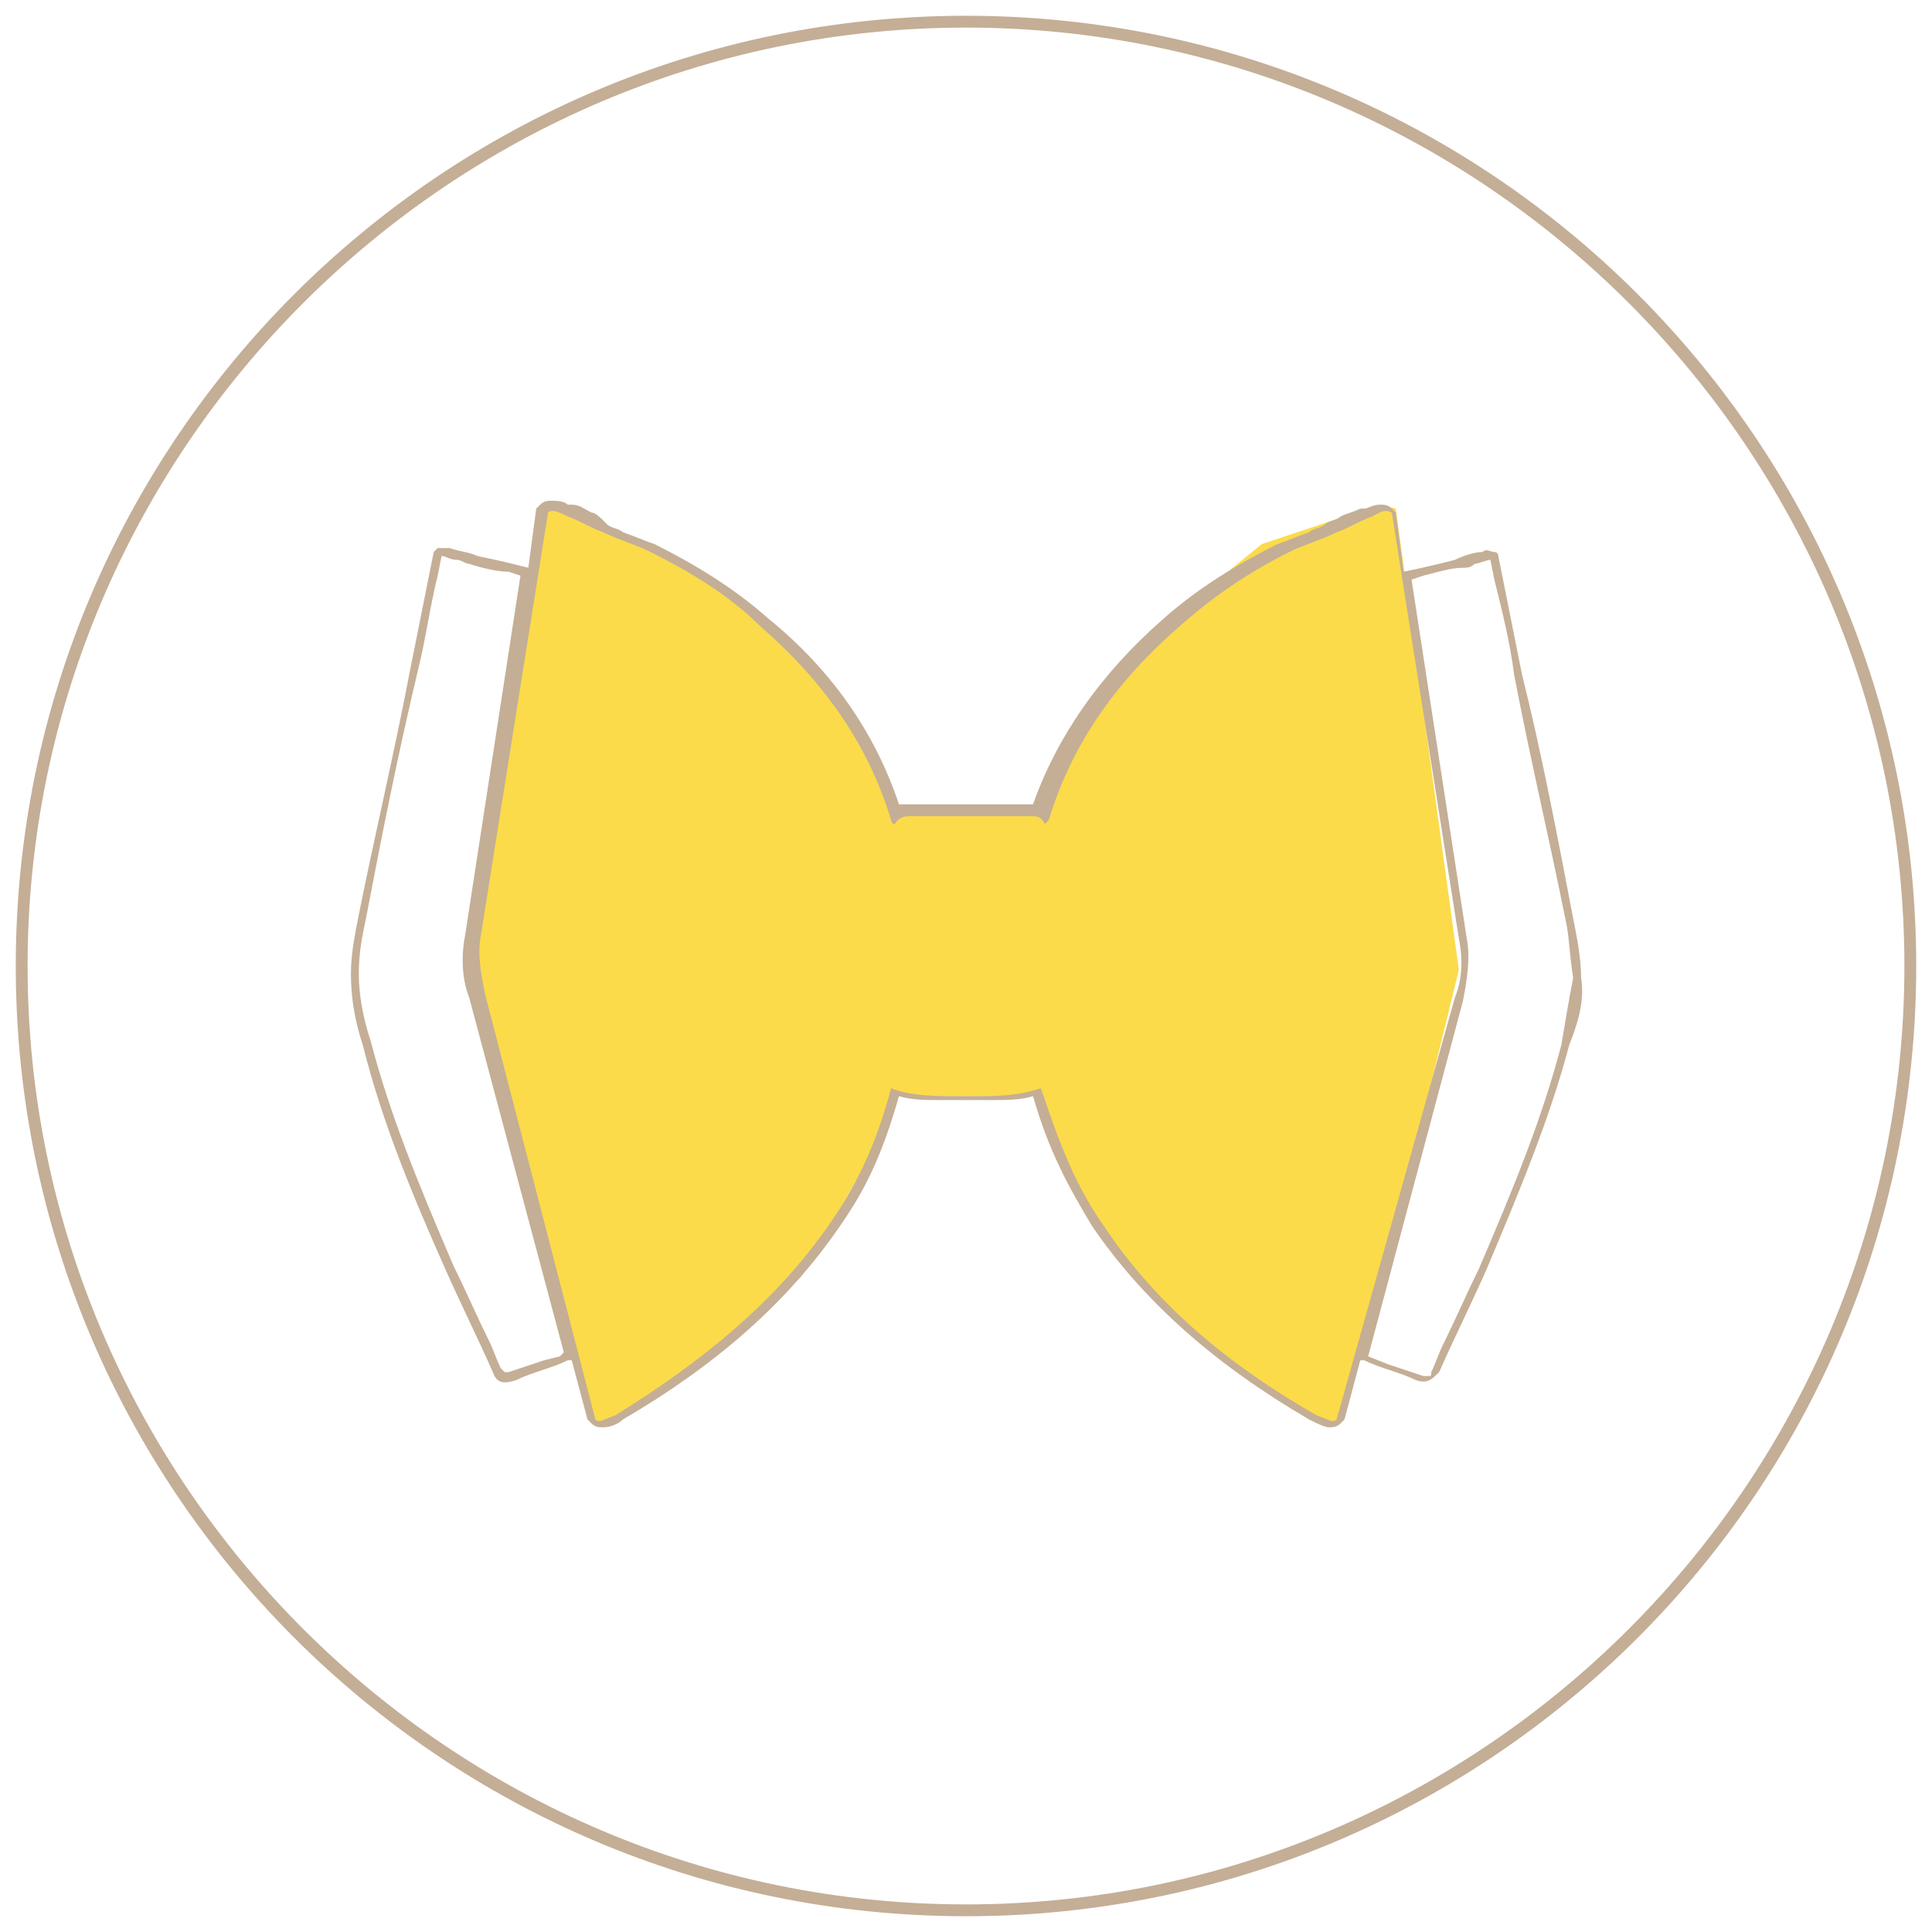 <?xml version="1.0" encoding="utf-8"?>
<!-- Generator: Adobe Illustrator 20.0.0, SVG Export Plug-In . SVG Version: 6.00 Build 0)  -->
<svg version="1.1" id="Слой_1" xmlns="http://www.w3.org/2000/svg" xmlns:xlink="http://www.w3.org/1999/xlink" x="0px" y="0px"
	 viewBox="0 0 49 49" style="enable-background:new 0 0 49 49;" xml:space="preserve">
<style type="text/css">
	.st0{fill:#FBDB4A;}
	.st1{fill:#C4AE96;}
</style>
<polygon class="st0" points="13.7,12.9 12,24 14.9,35.8 15.2,36.2 17.3,35 20.3,32.4 22.2,29.1 22.7,27.8 26.2,27.8 27.7,30.9 
	29.6,33.3 32.6,35.6 33.7,36.2 34.1,35.9 35.9,29.1 37,24.6 35.4,12.9 35,12.8 32,13.8 29.3,16 27.1,18.8 26.2,20.5 22.7,20.5 
	21.8,18.3 20.1,16.4 17.8,14.5 15.6,13.5 14.1,12.8 "/>
<g>
	<path class="st1" d="M24.5,48.6c-13.3,0-24.1-10.8-24.1-24.1c0-13.3,10.8-24.1,24.1-24.1c13.3,0,24.1,10.8,24.1,24.1
		C48.6,37.8,37.8,48.6,24.5,48.6z M24.5,0.7C11.4,0.7,0.7,11.4,0.7,24.5c0,13.1,10.7,23.8,23.8,23.8c13.1,0,23.8-10.7,23.8-23.8
		C48.3,11.4,37.6,0.7,24.5,0.7z"/>
</g>
<g>
	<path class="st1" d="M40.1,24.8c0-0.5-0.1-1-0.2-1.5c-0.4-2.1-0.8-4.2-1.3-6.2c-0.2-1-0.4-2-0.6-3c0,0,0-0.1-0.1-0.1
		c-0.1,0-0.2-0.1-0.3,0c-0.2,0-0.5,0.1-0.7,0.2c-0.4,0.1-0.8,0.2-1.3,0.3l-0.2-1.5l-0.1-0.1c-0.1-0.1-0.2-0.1-0.3-0.1
		c-0.2,0-0.3,0.1-0.4,0.1c0,0,0,0-0.1,0c-0.2,0.1-0.3,0.1-0.5,0.2c-0.1,0.1-0.3,0.1-0.4,0.2c-0.1,0.1-0.3,0.1-0.4,0.2
		c-0.3,0.1-0.5,0.2-0.8,0.3c-1,0.5-2,1.1-2.9,1.9c-1.6,1.4-2.7,3-3.3,4.7c-0.1,0-0.2,0-0.2,0h0c-0.3,0-0.6,0-0.9,0
		c-0.2,0-0.4,0-0.6,0c-0.2,0-0.4,0-0.6,0c-0.3,0-0.6,0-0.9,0h0c-0.1,0-0.1,0-0.2,0c-0.6-1.8-1.7-3.4-3.3-4.7
		c-0.9-0.8-1.9-1.4-2.9-1.9c-0.3-0.1-0.5-0.2-0.8-0.3c-0.1-0.1-0.3-0.1-0.4-0.2C15.2,13.1,15.1,13,15,13c-0.2-0.1-0.3-0.2-0.5-0.2
		c0,0,0,0-0.1,0c-0.1-0.1-0.3-0.1-0.4-0.1c-0.1,0-0.2,0-0.3,0.1l-0.1,0.1l-0.2,1.5c-0.4-0.1-0.8-0.2-1.3-0.3
		c-0.2-0.1-0.4-0.1-0.7-0.2c-0.1,0-0.2,0-0.3,0c0,0-0.1,0.1-0.1,0.1c-0.2,1-0.4,2-0.6,3c-0.4,2.1-0.9,4.2-1.3,6.2
		c-0.1,0.5-0.2,1-0.2,1.5c0,0.6,0.1,1.2,0.3,1.8c0.5,2,1.3,3.9,2.1,5.7c0.4,0.9,0.8,1.7,1.2,2.6c0.1,0.3,0.3,0.3,0.6,0.2
		c0.4-0.2,0.9-0.3,1.3-0.5c0,0,0,0,0.1,0l0.4,1.5l0.1,0.1c0.1,0.1,0.2,0.1,0.3,0.1c0.2,0,0.4-0.1,0.5-0.2c2.4-1.4,4.2-3,5.5-4.9
		c0.7-1,1.1-1.9,1.5-3.3c0.3,0.1,0.7,0.1,1,0.1l0.2,0c0.1,0,0.2,0,0.3,0c0.1,0,0.2,0,0.2,0h0c0.1,0,0.2,0,0.2,0c0.1,0,0.2,0,0.3,0
		l0.2,0c0.3,0,0.7,0,1-0.1c0.4,1.4,0.9,2.3,1.5,3.3c1.3,1.9,3.1,3.5,5.5,4.9c0.2,0.1,0.4,0.2,0.5,0.2l0,0c0.1,0,0.2,0,0.3-0.1
		l0.1-0.1l0.4-1.5c0,0,0,0,0.1,0c0.4,0.2,0.9,0.3,1.3,0.5c0.3,0.1,0.4,0,0.6-0.2c0.4-0.9,0.8-1.7,1.2-2.6c0.8-1.9,1.6-3.8,2.1-5.7
		C40,26,40.2,25.4,40.1,24.8z M14.2,34.4l-0.4,0.1c-0.3,0.1-0.6,0.2-0.9,0.3c-0.1,0-0.1,0-0.1,0c0,0,0,0-0.1-0.1
		c-0.1-0.2-0.2-0.5-0.3-0.7c-0.3-0.6-0.6-1.3-0.9-1.9c-0.9-2.1-1.6-3.8-2.1-5.7c-0.2-0.6-0.3-1.2-0.3-1.7c0-0.6,0.1-1,0.2-1.5
		c0.4-2.1,0.8-4.1,1.3-6.2c0.2-0.8,0.3-1.6,0.5-2.4l0.1-0.5c0,0,0,0,0,0c0.1,0,0.2,0.1,0.4,0.1c0.1,0,0.2,0.1,0.3,0.1
		c0.3,0.1,0.7,0.2,1,0.2l0.3,0.1l-1.4,9.1c-0.1,0.5-0.1,1.1,0.1,1.6l2.4,9L14.2,34.4z M33.9,36c-0.1,0.1-0.2,0-0.5-0.1
		c-2.1-1.2-4-2.7-5.4-4.8c-0.7-1-1.1-2-1.6-3.5c-0.6,0.2-1.1,0.2-1.7,0.2c-0.1,0-0.2,0-0.2,0c-0.1,0-0.2,0-0.2,0
		c-0.6,0-1.2,0-1.7-0.2c-0.4,1.5-0.9,2.5-1.6,3.5c-1.4,2-3.3,3.5-5.4,4.8c-0.3,0.1-0.4,0.2-0.5,0.1l-2.8-10.8
		c-0.1-0.5-0.2-1-0.1-1.5L13.9,13c0.1-0.1,0.3,0,0.5,0.1c0.3,0.1,0.6,0.3,0.9,0.4c0.4,0.2,0.8,0.3,1.2,0.5c1,0.5,2,1.1,2.8,1.9
		c1.5,1.3,2.7,2.9,3.3,4.9c0,0,0,0.1,0.1,0.1c0.1-0.2,0.3-0.2,0.4-0.2c0.5,0,1,0,1.5,0c0.5,0,1,0,1.5,0c0.2,0,0.3,0,0.4,0.2
		c0,0,0.1-0.1,0.1-0.1c0.6-2,1.8-3.6,3.3-4.9c0.9-0.8,1.8-1.4,2.8-1.9c0.4-0.2,0.8-0.3,1.2-0.5c0.3-0.1,0.6-0.3,0.9-0.4
		c0.2-0.1,0.3-0.2,0.5-0.1l1.7,10.8c0.1,0.5,0.1,1-0.1,1.5L33.9,36z M39.6,26.5c-0.5,1.9-1.2,3.6-2.1,5.7c-0.3,0.6-0.6,1.3-0.9,1.9
		c-0.1,0.2-0.2,0.5-0.3,0.7c0,0.1,0,0.1-0.1,0.1c0,0-0.1,0-0.1,0c-0.3-0.1-0.6-0.2-0.9-0.3l-0.5-0.2l2.4-9c0.1-0.5,0.2-1.1,0.1-1.6
		l-1.4-9.1l0.3-0.1c0.4-0.1,0.7-0.2,1-0.2c0.1,0,0.2,0,0.3-0.1c0.1,0,0.3-0.1,0.4-0.1c0,0,0,0,0,0l0.1,0.5c0.2,0.8,0.4,1.6,0.5,2.4
		c0.4,2.1,0.9,4.2,1.3,6.2c0.1,0.4,0.1,0.9,0.2,1.5C39.8,25.3,39.7,25.9,39.6,26.5z"/>
</g>
</svg>

